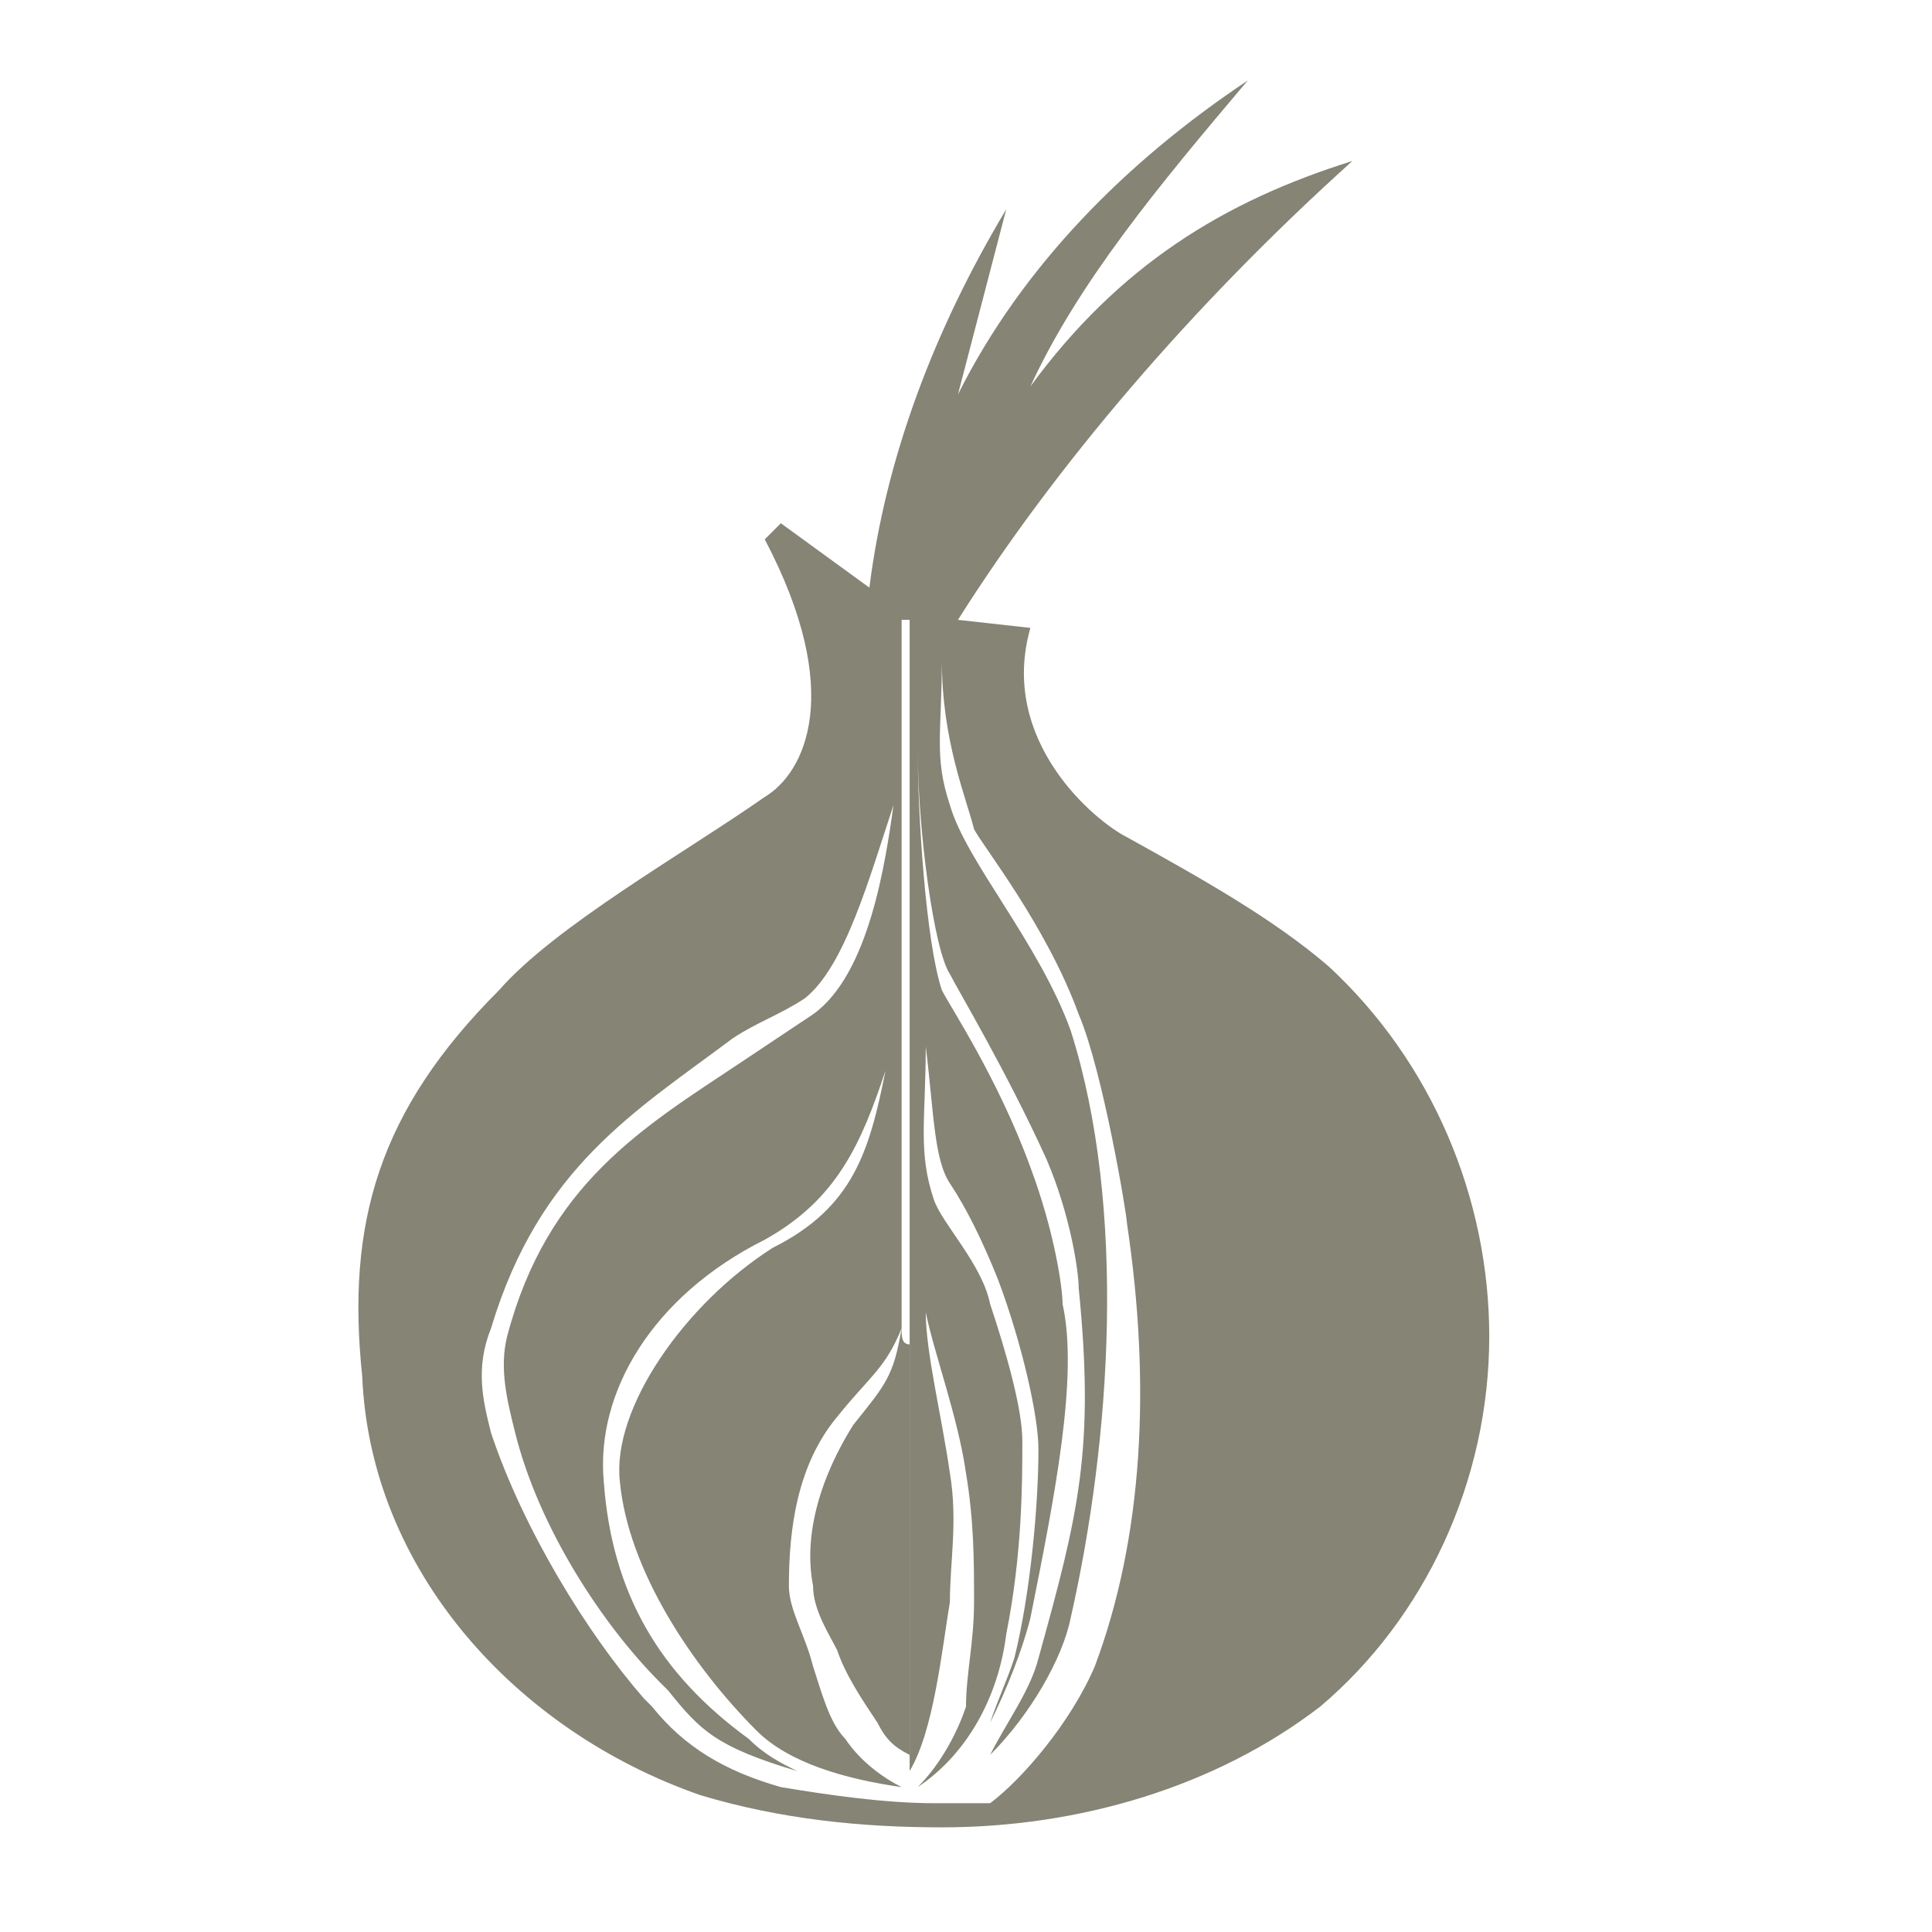 <?xml version="1.0" encoding="utf-8"?>
<!-- Generator: Adobe Illustrator 24.0.1, SVG Export Plug-In . SVG Version: 6.00 Build 0)  -->
<svg version="1.1" id="ic-transaction-staked" xmlns="http://www.w3.org/2000/svg" xmlns:xlink="http://www.w3.org/1999/xlink"
	 x="0px" y="0px" viewBox="0 0 24 24" style="enable-background:new 0 0 24 24;" xml:space="preserve">
<style type="text/css">
	.st0{fill:none;}
	.st1{fill:#858475;}
</style>
<path id="Rectangle_4527" class="st0" d="M0,0h24v24H0V0z"/>
<g>
	<g>
		<path class="st1" d="M16.5,12c-0.7-0.6-1.6-1.1-2.5-1.6c-0.4-0.2-1.6-1.2-1.2-2.6l-0.9-0.1c1.2-1.9,2.9-3.9,4.9-5.7
			c-1.6,0.5-2.9,1.3-4,2.8c0.6-1.3,1.6-2.5,2.7-3.8C14,2,12.7,3.3,11.9,4.9l0.6-2.3c-0.9,1.5-1.5,3.1-1.7,4.7L9.7,6.5L9.5,6.7
			c1,1.9,0.5,2.9,0,3.2c-1,0.7-2.6,1.6-3.3,2.4c-1.5,1.5-1.9,2.9-1.7,4.8c0.1,2.4,1.9,4.4,4.2,5.2c1,0.3,2,0.4,3,0.4
			c1.7,0,3.4-0.5,4.7-1.5c1.3-1.1,2.1-2.8,2.1-4.6C18.5,14.9,17.8,13.2,16.5,12z M9.9,7L9.9,7L9.9,7C9.9,7,9.9,7,9.9,7z M13.6,20.7
			c-0.3,0.7-0.9,1.4-1.3,1.7c-0.2,0-0.5,0-0.7,0c-0.6,0-1.3-0.1-1.9-0.2c-0.7-0.2-1.2-0.5-1.6-1c0,0-0.1-0.1-0.1-0.1
			c-0.7-0.8-1.5-2.1-1.9-3.3C6,17.4,5.9,17,6.1,16.5c0.6-2,1.8-2.7,3-3.6c0.3-0.2,0.6-0.3,0.9-0.5c0.5-0.4,0.8-1.5,1.1-2.4
			c-0.1,0.7-0.3,2.1-1,2.6c-0.3,0.2-0.6,0.4-0.9,0.6c-1.2,0.8-2.4,1.5-2.9,3.4c-0.1,0.4,0,0.8,0.1,1.2c0.3,1.2,1.1,2.4,1.8,3.1
			c0,0,0.1,0.1,0.1,0.1c0.4,0.5,0.6,0.7,1.6,1c-0.2-0.1-0.4-0.2-0.6-0.4c-1.1-0.8-1.7-1.8-1.8-3.2c-0.1-1.1,0.6-2.3,2-3
			c0.9-0.5,1.2-1.2,1.5-2.1c-0.2,1-0.4,1.7-1.4,2.2c-1.1,0.7-2,2-1.9,2.9c0.1,1.1,0.9,2.3,1.7,3.1c0.4,0.4,1.1,0.6,1.8,0.7
			c0,0,0,0,0,0c-0.2-0.1-0.5-0.3-0.7-0.6c-0.2-0.2-0.3-0.6-0.4-0.9C10,20.3,9.8,20,9.8,19.7c0-0.7,0.1-1.5,0.6-2.1
			c0.4-0.5,0.6-0.6,0.8-1.1c0-1.7,0-3.2,0-4.5c0-1.4,0-2.5,0-3.2c0-0.7,0-1.1,0-1.1l0.1,0c0,0.2,0,0.7,0,1.5c0,0.8,0,1.9,0,3.3
			c0,1.4,0,3,0,4.7c0,1.2,0,2.4,0,3.7c0,0.4,0,0.8,0,1.1c0,0,0,0,0,0c0.3-0.5,0.4-1.5,0.5-2.1c0-0.5,0.1-1,0-1.6
			c-0.1-0.7-0.3-1.5-0.3-2c0.1,0.5,0.4,1.3,0.5,2c0.1,0.6,0.1,1.1,0.1,1.6c0,0.5-0.1,0.9-0.1,1.3c-0.1,0.3-0.3,0.7-0.6,1v0l0,0h0
			c0,0,0,0,0,0c0,0,0,0,0,0c0,0,0,0,0,0c0.6-0.4,1-1.1,1.1-1.9c0.2-1,0.2-1.9,0.2-2.4c0-0.4-0.2-1.1-0.4-1.7c-0.1-0.5-0.6-1-0.7-1.3
			c-0.2-0.6-0.1-1-0.1-1.9c0.1,0.8,0.1,1.4,0.3,1.7c0.2,0.3,0.4,0.7,0.6,1.2c0.3,0.8,0.5,1.7,0.5,2.1c0,0.7-0.1,1.8-0.3,2.6
			c-0.1,0.3-0.2,0.5-0.3,0.8c0.2-0.4,0.4-0.9,0.5-1.3c0.3-1.5,0.6-3,0.4-3.9c0-0.2-0.1-0.9-0.4-1.7c-0.4-1.1-1-2-1.1-2.2
			c-0.2-0.6-0.3-2.2-0.3-3c0,1,0.2,2.5,0.4,2.8c0.1,0.2,0.7,1.2,1.2,2.3c0.3,0.7,0.4,1.4,0.4,1.6c0.2,2,0,2.8-0.5,4.6
			c-0.1,0.4-0.4,0.8-0.6,1.2c0.5-0.5,0.9-1.2,1-1.7c0.5-2.2,0.7-5.1,0-7.3c-0.4-1.1-1.3-2.1-1.5-2.8c-0.2-0.6-0.1-0.9-0.1-1.8
			c0,1,0.3,1.7,0.4,2.1c0.1,0.2,0.9,1.2,1.3,2.3c0.3,0.7,0.6,2.5,0.6,2.6C14.3,17.2,14.2,19.1,13.6,20.7z"/>
		<path class="st1" d="M11.2,16.5c-0.1,0.6-0.2,0.7-0.6,1.2c-0.5,0.8-0.6,1.5-0.5,2c0,0.3,0.2,0.6,0.3,0.8c0.1,0.3,0.3,0.6,0.5,0.9
			c0.1,0.2,0.2,0.3,0.4,0.4c0-1.7,0-3.5,0-5.1C11.2,16.7,11.2,16.6,11.2,16.5z"/>
	</g>
</g>
</svg>
